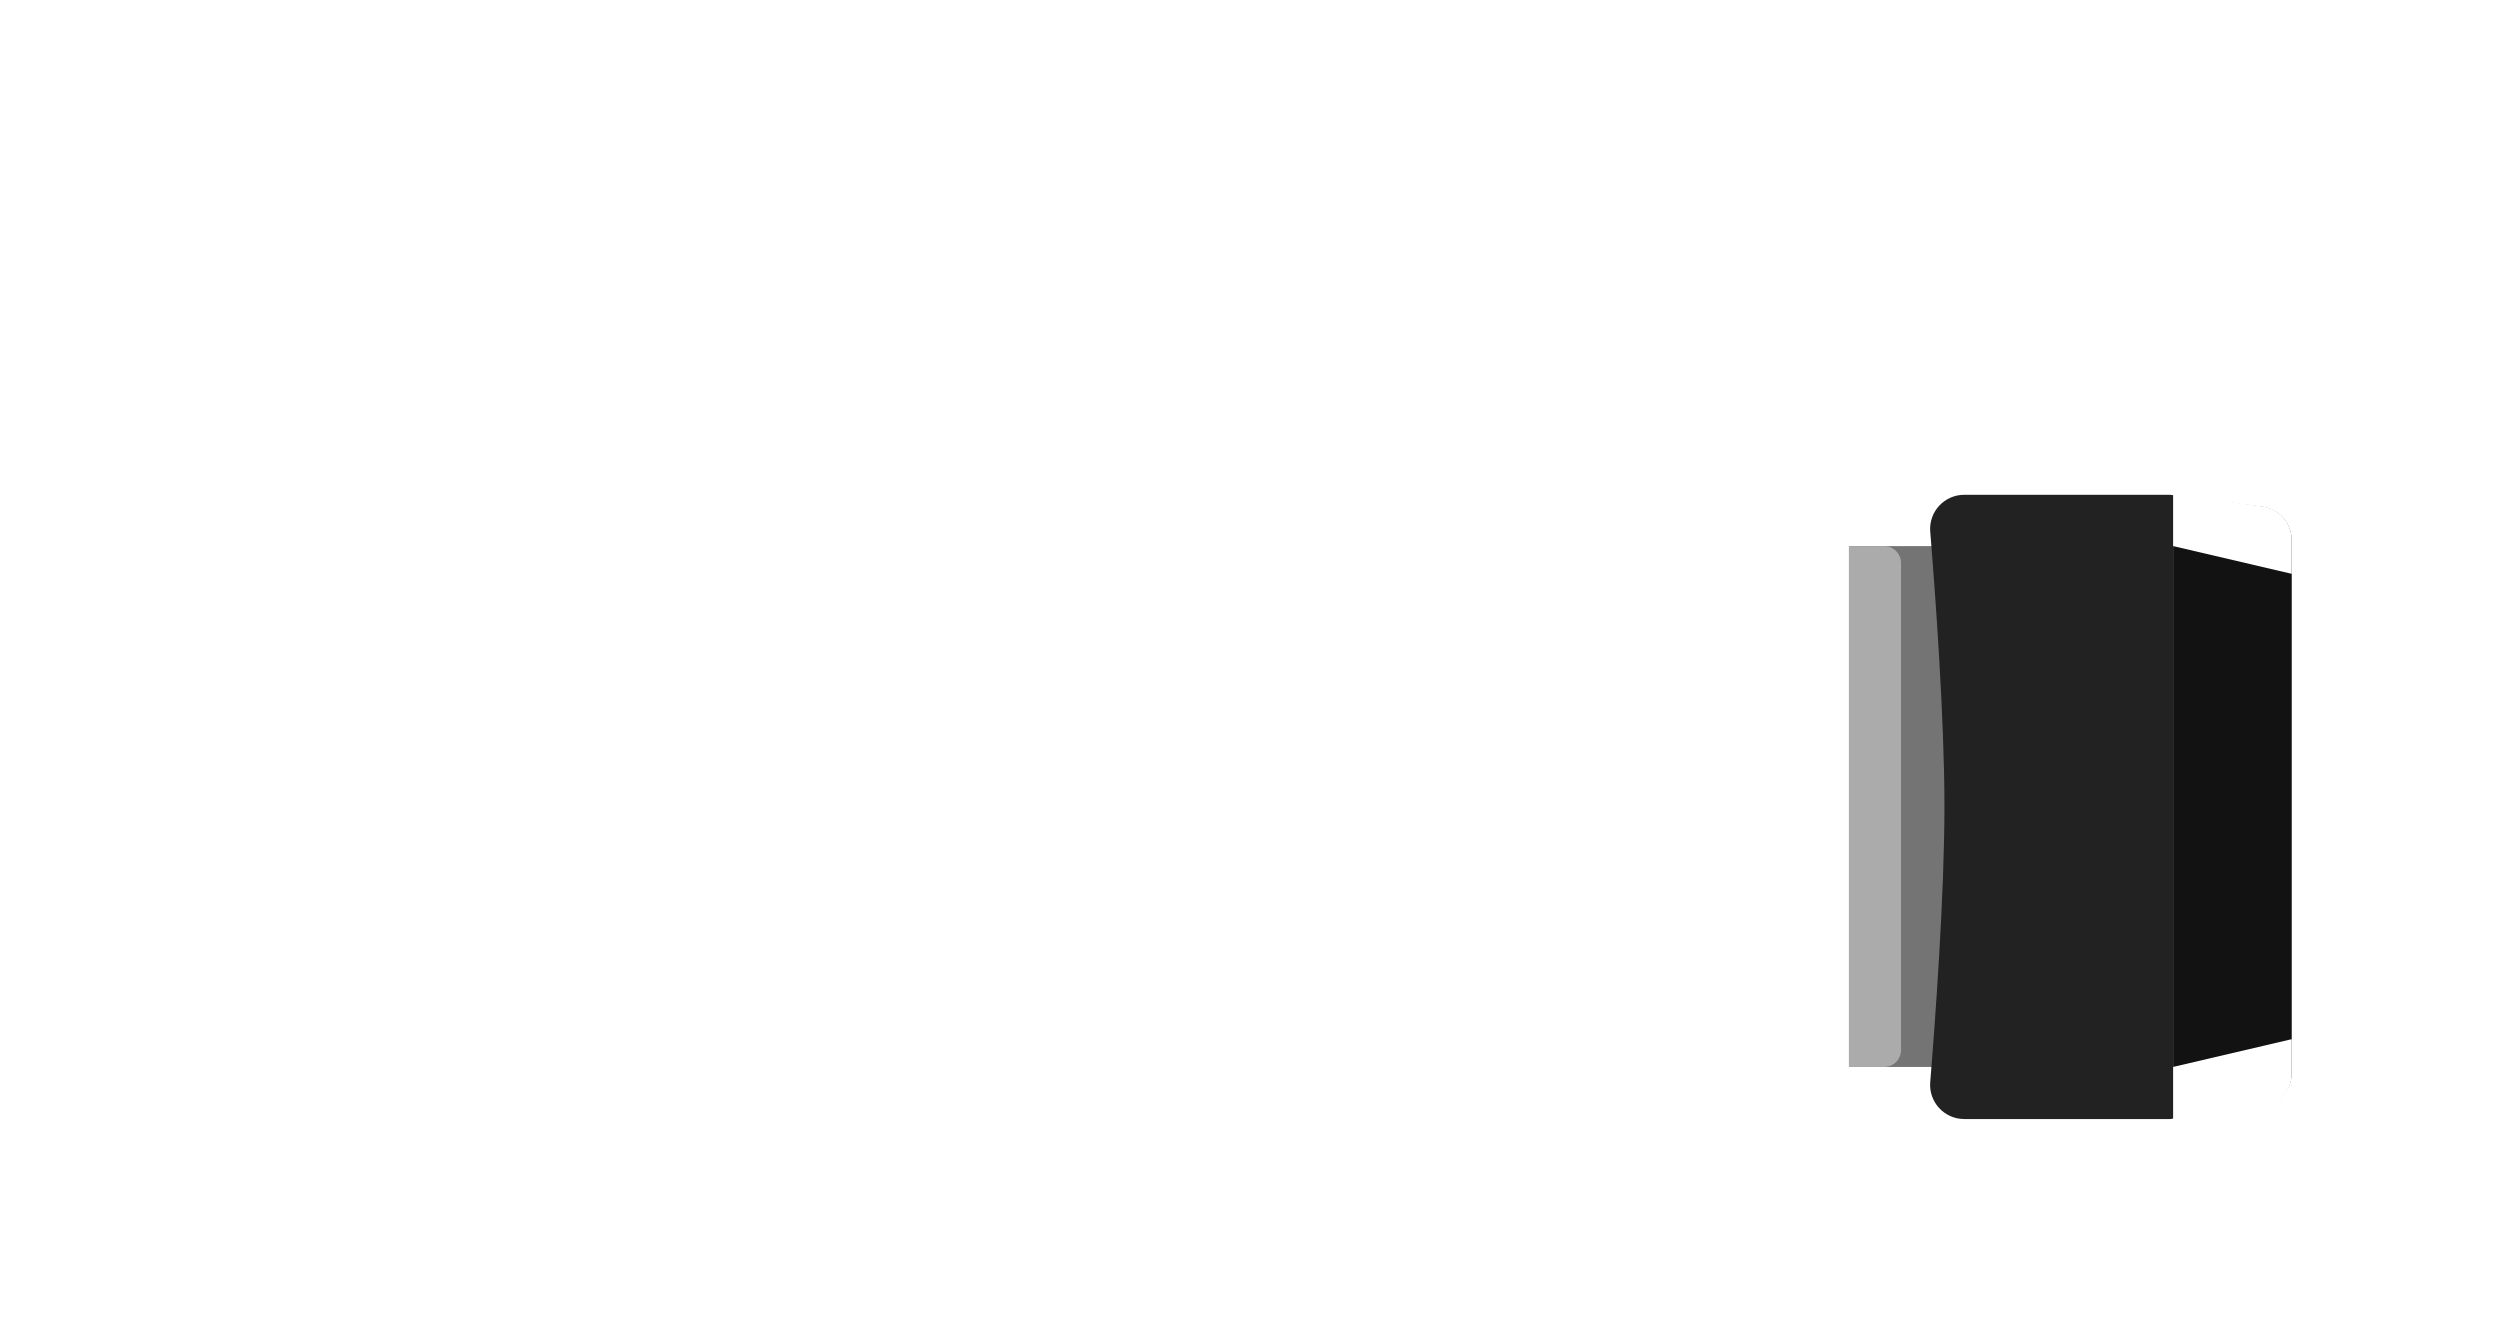 <svg width="192" height="102" viewBox="0 0 192 102" fill="none" xmlns="http://www.w3.org/2000/svg">
<g clip-path="url(#clip0_28_690)">
<g filter="url(#filter0_d_28_690)">
<path d="M140 29.942V69.942H152V29.942H140Z" fill="#747474"/>
<path d="M18.602 73.942C17.165 73.942 16 72.777 16 71.34V28.602C16 27.165 17.165 26 18.602 26L139.398 26C140.835 26 142 27.165 142 28.602V71.34C142 72.777 140.835 73.942 139.398 73.942H18.602Z" fill="white"/>
<path d="M142 69.942V29.941H144.699C145.418 29.941 146 30.524 146 31.242V68.64C146 69.359 145.418 69.942 144.699 69.942H142Z" fill="#ABABAB"/>
<path d="M150.85 73.942C149.32 73.942 148.117 72.633 148.241 71.108C148.626 66.393 149.333 56.779 149.333 49.941C149.333 43.109 148.627 33.537 148.242 28.835C148.118 27.309 149.32 26 150.851 26H166.667L173.731 26.912C175.029 27.079 176 28.184 176 29.492V70.405C176 71.707 175.038 72.808 173.747 72.983L166.667 73.942H150.85Z" fill="#222222"/>
<path fill-rule="evenodd" clip-rule="evenodd" d="M167.332 26L173.757 26.892C175.043 27.071 176.001 28.171 176.001 29.469V70.47C176.001 71.768 175.043 72.868 173.757 73.047L166.895 74L166.895 26H167.332Z" fill="white"/>
<path fill-rule="evenodd" clip-rule="evenodd" d="M176.001 32.069V67.81L166.895 69.94V29.939L176.001 32.069Z" fill="#121212"/>
</g>
</g>
<defs>
<filter id="filter0_d_28_690" x="0" y="22" width="192.001" height="80" filterUnits="userSpaceOnUse" color-interpolation-filters="sRGB">
<feFlood flood-opacity="0" result="BackgroundImageFix"/>
<feColorMatrix in="SourceAlpha" type="matrix" values="0 0 0 0 0 0 0 0 0 0 0 0 0 0 0 0 0 0 127 0" result="hardAlpha"/>
<feOffset dy="12"/>
<feGaussianBlur stdDeviation="8"/>
<feComposite in2="hardAlpha" operator="out"/>
<feColorMatrix type="matrix" values="0 0 0 0 0 0 0 0 0 0 0 0 0 0 0 0 0 0 0.32 0"/>
<feBlend mode="normal" in2="BackgroundImageFix" result="effect1_dropShadow_28_690"/>
<feBlend mode="normal" in="SourceGraphic" in2="effect1_dropShadow_28_690" result="shape"/>
</filter>
<clipPath id="clip0_28_690">
<rect width="192" height="80" fill="white" transform="translate(0 22)"/>
</clipPath>
</defs>
</svg>
